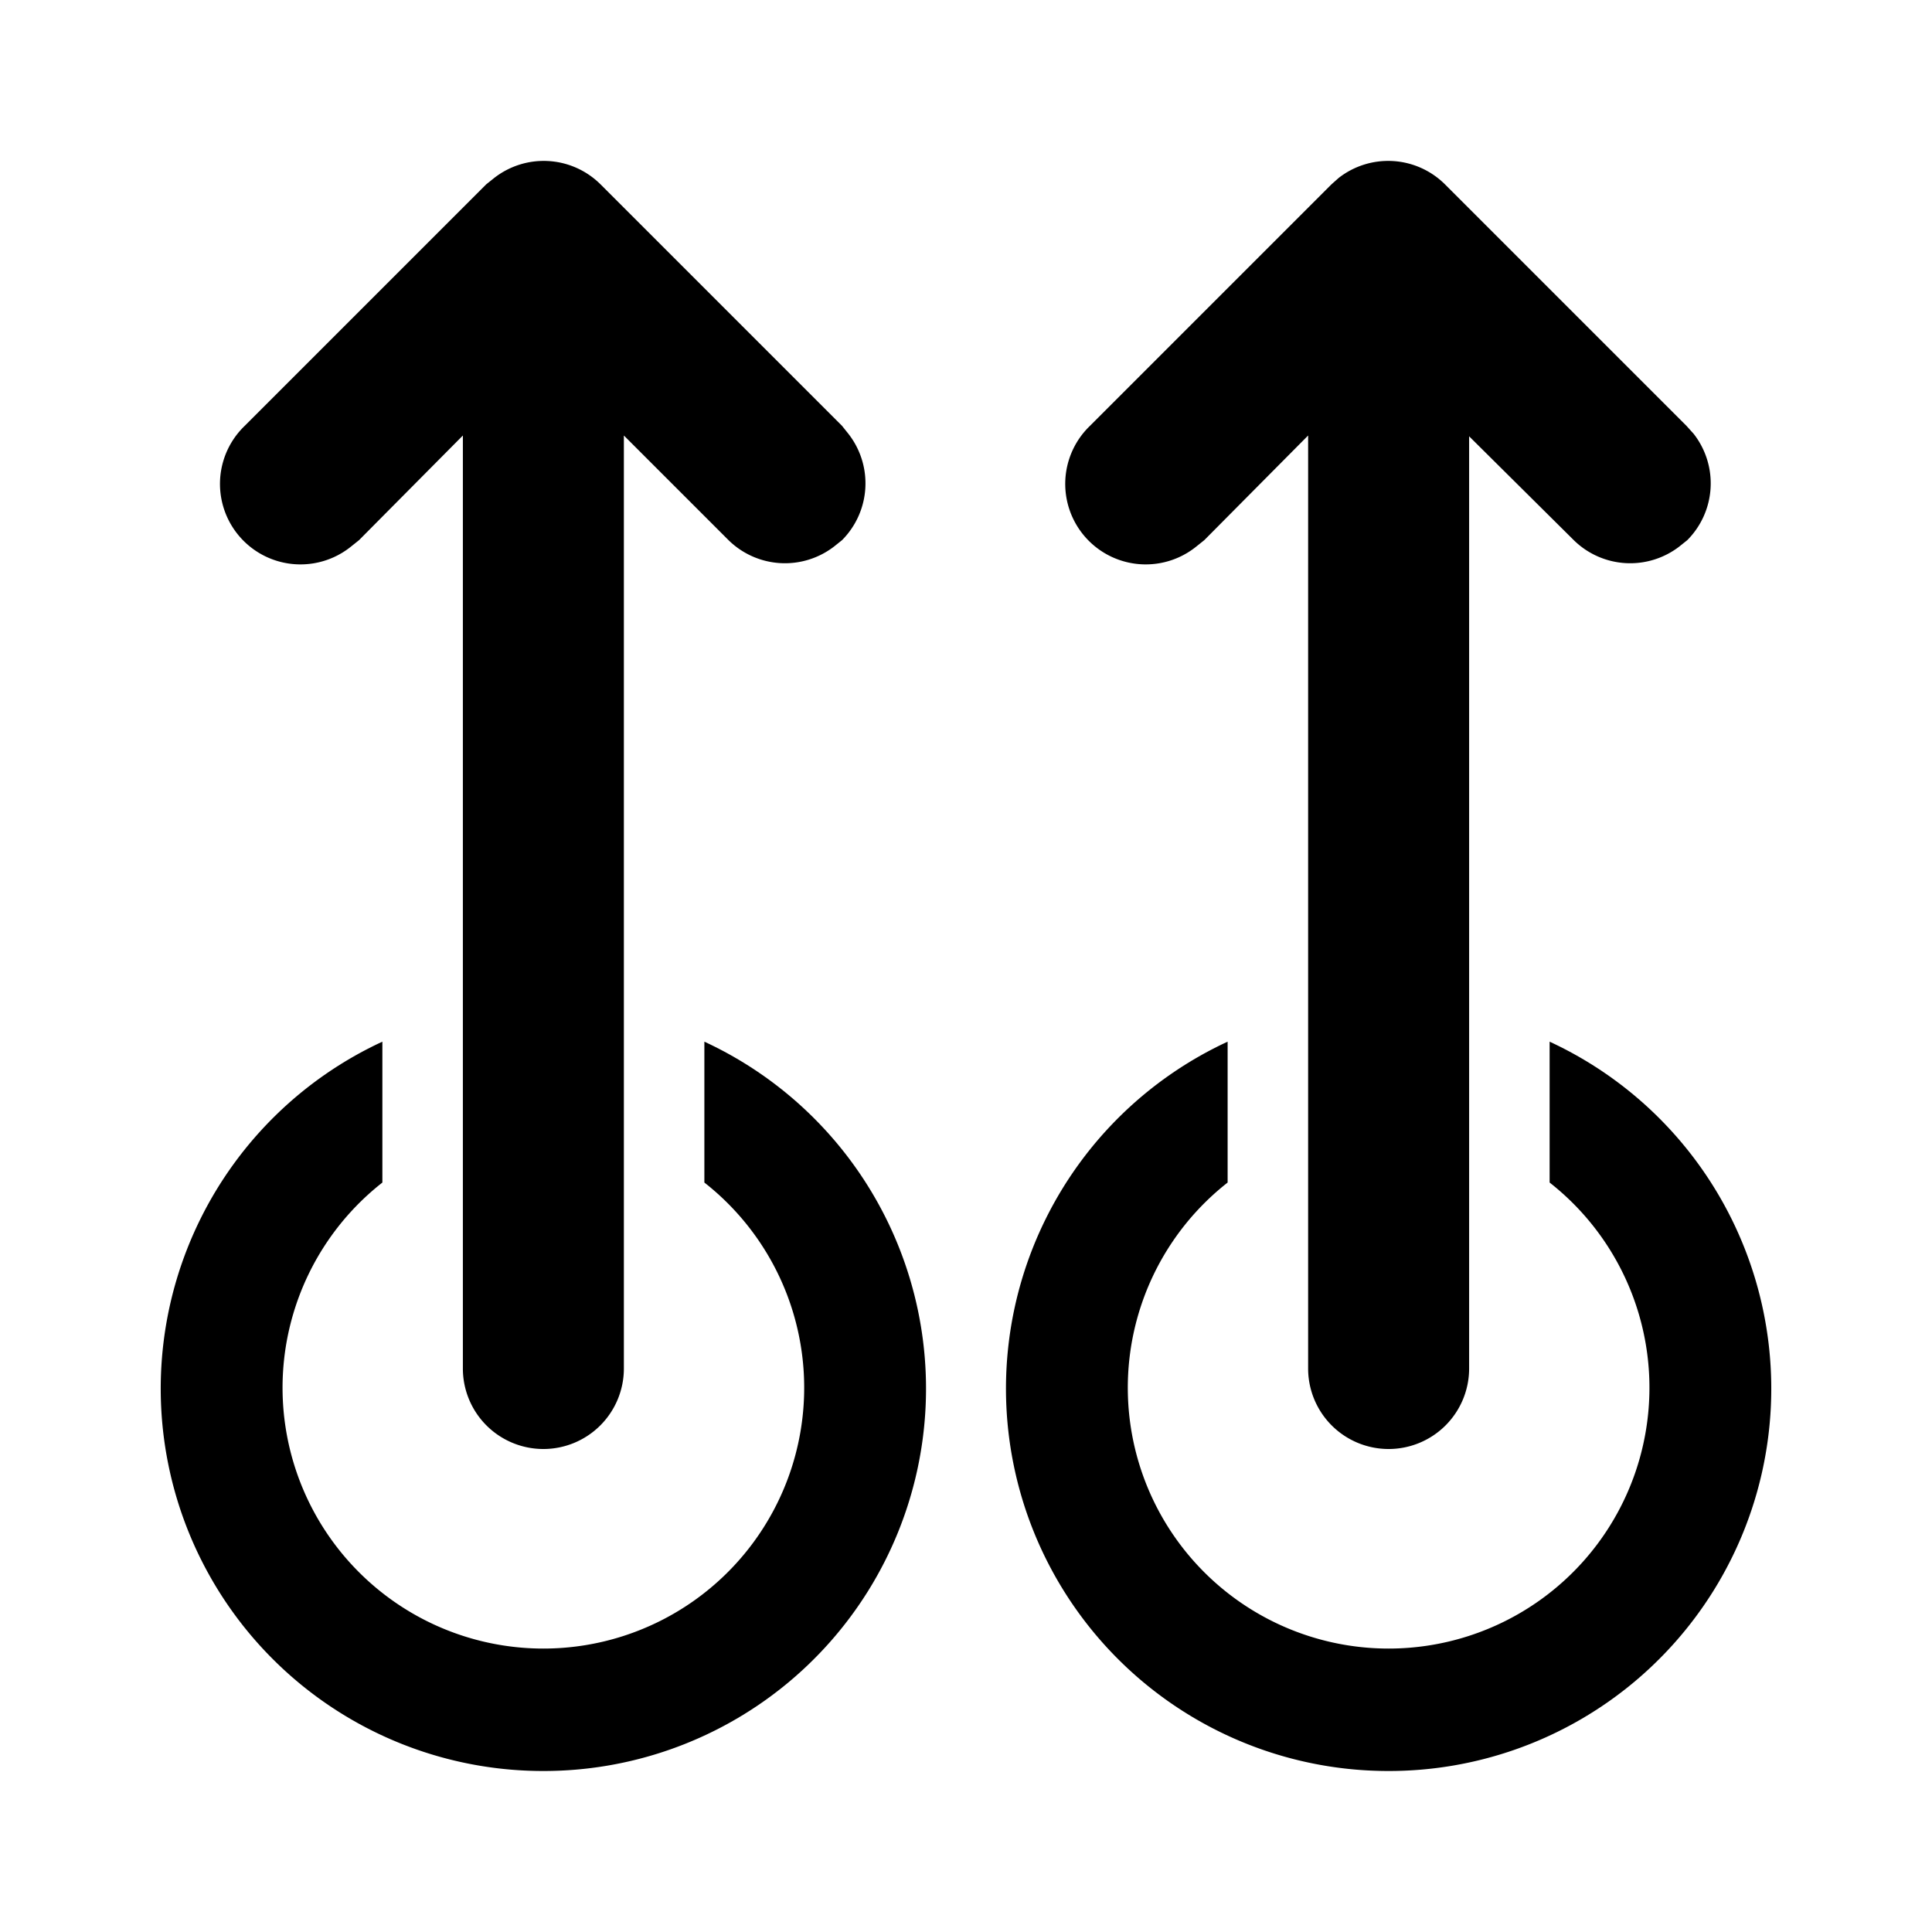 <svg width="24" height="24" viewBox="0 0 24 24" xmlns="http://www.w3.org/2000/svg"><path d="M6.75 18a1 1 0 001-1V5.41l1.3 1.3a1 1 0 001.31.08l.1-.08a1 1 0 00.08-1.32l-.08-.1-3-3a1 1 0 00-1.32-.08l-.1.08-3 3a1 1 0 001.32 1.5l.1-.08 1.29-1.3V17a1 1 0 001 1zm10.5 0a1 1 0 001-1V5.42l1.3 1.29a1 1 0 001.31.08l.1-.08a1 1 0 00.08-1.32l-.09-.1-3-3a1 1 0 00-1.32-.08l-.09.08-3 3a1 1 0 001.32 1.5l.1-.08 1.29-1.3V17a1 1 0 001 1zm-10.5 4a4.75 4.75 0 002-9.06v1.75a3.24 3.24 0 11-4 0v-1.75a4.75 4.75 0 002 9.06zm10.5 0a4.75 4.75 0 002-9.06v1.75a3.24 3.24 0 11-4 0v-1.75a4.75 4.75 0 002 9.06z"/></svg>